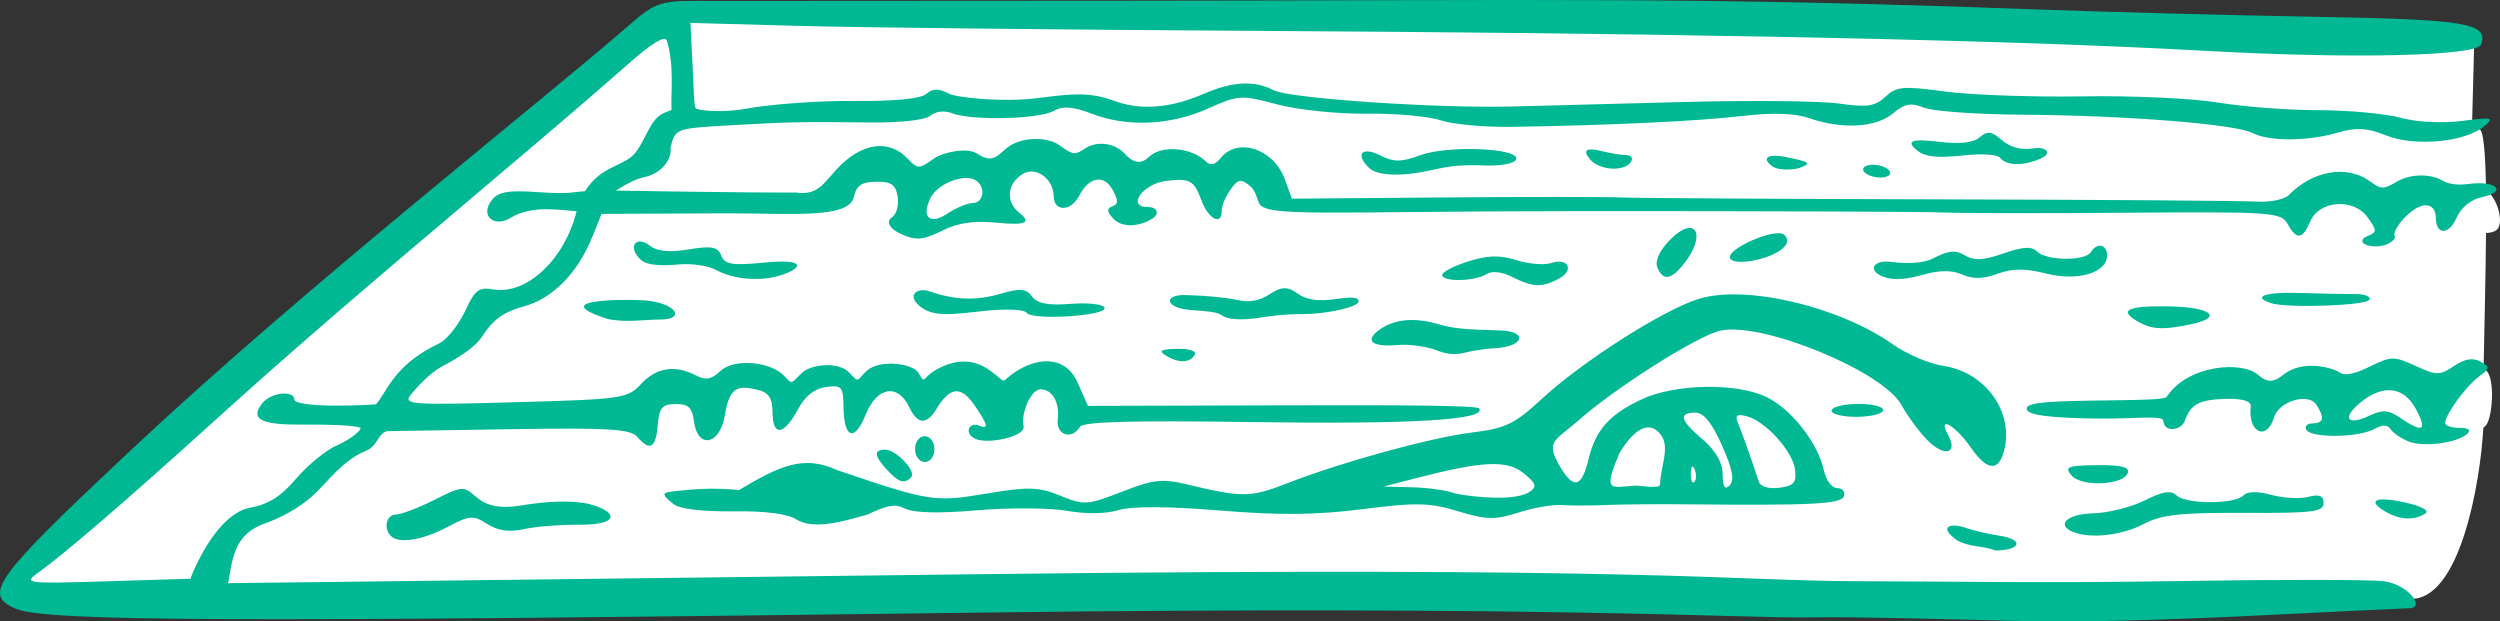 <?xml version="1.0" ?><svg height="176.567mm" viewBox="0 0 710.404 176.567" width="710.404mm" xmlns="http://www.w3.org/2000/svg">
    <rect x="0" y="0" width="710.404" height="176.567" fill="#333333" stroke="none"/>
    <path d="m 4496.516,3263.008 -65.38,51.546 -123.201,110.526 c 1.403,3.927 51.431,3.226 51.431,3.226 0,0 6.312,-14.096 8.104,-16.831 1.792,-2.735 22.598,-14.587 22.598,-14.587 0,0 0.972,-0.797 1.431,-1.171 -0.6,0.65 -1.141,1.302 -1.587,1.942 -3.662,5.26 -13.559,6.311 -19.404,12.273 -5.844,5.961 -5.221,7.013 -7.403,17.323 0,0 608.368,1.262 624.811,2.244 14.381,0.859 20.177,-33.258 20.988,-48.584 0.245,-0.196 0.487,-0.42 0.734,-0.7 2.076,-2.352 2.774,-15.456 -0.659,-15.912 0.182,-10.374 0.579,-25.168 0.687,-38.745 1.343,-0.057 2.44,-0.331 3.134,-0.988 2.1,-1.99 -0.03,-9.361 -3.13,-11.095 -0.145,-10.508 -0.702,-17.966 -2.117,-17.433 -1.924,0.724 -6.042,0.709 -10.322,0.392 4.694,-0.288 8.451,-0.812 8.451,-0.812 l 0.624,-23.985 z m 159.281,21.04 15.508,3.717 29.534,1.262 36.368,2.646 c -1.294,0.029 -5.722,0.159 -6.055,0.159 -3.117,0 -55.562,-2.384 -55.562,-2.384 0,0 -15.507,-3.997 -19.715,-3.857 -2.009,0.067 -6.357,1.644 -11.1,3.349 5.502,-2.192 11.021,-4.891 11.021,-4.891 z m 189.672,2.314 c 0,0 6.408,0.477 11.059,0.823 -1.839,-0.088 -4.912,-0.219 -5.448,-0.262 -4.442,-0.351 -6.39,-0.491 -10.91,2.805 -4.52,3.296 -10.676,2.525 -16.988,2.384 -4.778,-0.106 -20.239,-1.414 -29.043,-1.893 7.591,-0.247 13.905,-0.399 16.107,-0.281 7.871,0.421 24.78,1.543 24.78,1.543 z m -276.793,0.421 20.215,3.506 c -7.21,-0.053 -18.267,-1.823 -18.267,-1.823 0,0 -10.91,1.333 -15.663,2.595 -4.753,1.262 -57.743,1.823 -60.471,3.156 -2.728,1.333 -4.442,8.345 -7.481,12.483 -3.039,4.138 -11.689,6.873 -11.689,6.873 0,0 -8.961,17.112 -12.624,22.582 -2.554,3.815 -8.756,6.353 -13.746,8.31 4.358,-2.506 9.077,-5.295 11.565,-7.048 5.377,-3.787 9.975,-19.777 10.754,-22.302 0.779,-2.525 11.845,-8.906 15.274,-11.22 3.429,-2.314 7.325,-11.221 7.325,-11.221 0,0 49.795,-3.015 57.977,-2.524 8.182,0.491 16.832,-3.367 16.832,-3.367 z m 43.015,1.543 c 3.74,0.351 18.702,3.436 23.689,3.366 0.825,-0.012 1.996,-0.277 3.276,-0.631 -3.189,1.06 -6.242,1.955 -8.574,2.245 -7.208,0.897 -21.218,-4.673 -21.667,-4.853 1.368,-0.121 2.575,-0.193 3.276,-0.127 z m 324.199,3.028 c 4.224,0.263 7.878,0.552 9.87,0.899 5.129,0.894 12.461,1.025 19.393,1.28 -0.542,0.054 -1.052,0.113 -1.392,0.193 -1.895,0.447 -15.492,-1.026 -27.871,-2.372 z m -518.576,78.954 c -0.309,0.489 -0.625,0.976 -0.905,1.473 -3.351,5.961 -13.014,14.658 -13.014,14.658 0,0 -1.756,1.118 -3.897,2.616 5.463,-4.634 11.371,-9.856 12.235,-11.522 0.694,-1.339 2.977,-4.244 5.581,-7.224 z" fill="#FFFFFF" paint-order="markers stroke fill" transform="translate(-203.561,200.288) translate(-4099.678,-3459.629)"/>
    <path d="m 4873.506,3435.721 c -17.976,-0.467 -43.231,-1.165 -55.609,-0.948 -19.616,0.344 -74.277,-3.452 -236.559,-1.344 -212.531,2.759 -265.322,2.539 -273.72,-1.148 -9.293,-4.08 -6.077,-8.518 32.238,-44.493 49.856,-46.812 115.912,-98.436 143.305,-122.283 7.193,-6.261 9.161,-5.948 22.846,-5.891 l 116.965,-0.072 c 122.096,-0.075 161.018,-1.119 256.962,2.41 21.206,0.78 57.691,1.75 81.079,2.155 43.173,0.747 49.463,1.804 47.209,7.93 -1.193,3.243 -36.86,4.062 -77.659,1.782 -68.126,-3.807 -176.83,-5.163 -268.935,-5.695 -55.515,-0.321 -114.718,-0.963 -131.563,-1.428 l -30.627,-0.845 0.618,12.334 c 0.338,6.784 0.347,11.402 0.924,11.963 0.576,0.561 7.453,1.355 14.376,0.065 6.923,-1.29 20.681,-2.271 30.572,-2.181 11.448,0.102 18.899,-0.615 20.5,-1.983 1.892,-1.615 3.495,-1.639 6.474,-0.09 2.224,1.151 15.27,2.466 24.656,1.314 9.89,-1.214 14.978,-2.005 22.464,0.779 9.897,3.68 19.882,0.298 25.188,-2.008 8.286,-3.598 14.467,-3.924 19.984,-1.056 4.442,2.31 45.698,5.142 67.382,4.626 7.567,-0.183 29.442,-0.756 48.611,-1.277 19.169,-0.52 39.219,-0.335 44.557,0.422 8.101,1.144 10.289,0.826 13.246,-1.926 3.162,-2.941 4.983,-3.102 16.902,-1.495 7.348,0.991 24.918,1.616 39.045,1.389 14.127,-0.247 31.479,0.56 38.561,1.75 7.082,1.19 19.894,2.167 28.473,2.171 8.579,0.01 19.113,0.972 23.408,2.151 4.557,1.25 11.824,1.628 17.446,0.907 8.71,-1.118 9.317,-0.971 6.321,1.529 -5.392,4.498 -19.747,5.848 -27.8,2.613 -5.407,-2.172 -8.477,-2.37 -13.582,-0.876 -8.724,2.554 -19.673,2.623 -24.444,0.156 -4.905,-2.539 -36.186,-5.011 -65.743,-5.197 -12.617,-0.08 -25.038,-0.977 -27.602,-1.995 -3.756,-1.491 -5.485,-1.165 -8.897,1.677 -4.814,4.009 -14.406,4.537 -23.73,1.306 -4.134,-1.433 -10.426,-1.628 -19.276,-0.599 -12.678,1.475 -36.68,2.601 -65.421,3.069 -7.57,0.105 -16.582,-0.715 -20.026,-1.862 -3.444,-1.149 -12.896,-1.996 -21.004,-1.884 -8.108,0.112 -19.552,-1.074 -25.431,-2.636 -10.323,-2.743 -10.997,-2.702 -19.712,1.19 -10.7,4.78 -22.932,5.324 -32.97,1.468 -5.479,-2.105 -8.176,-2.294 -10.937,-0.766 -4.216,2.332 -23.23,2.754 -28.7,0.637 -2.213,-0.857 -4.708,-0.587 -6.235,0.673 -1.515,1.251 -8.565,2.033 -17.406,1.931 -19.587,-0.228 -23.227,-0.147 -40.495,0.862 -14.472,0.846 -14.641,0.913 -15.963,6.318 0.508,2.975 -2.247,7.26 -7.552,8.371 -3.314,0.694 -7.975,3.807 -7.975,3.807 0,0 37.899,0.647 51.086,0.542 6.161,0.88 7.665,-2.248 11.611,-6.55 6.969,-7.598 14.915,-8.78 20.277,-3.018 3.151,3.386 3.599,2.511 7.676,-0.242 2.409,-1.627 9.222,-3.09 11.936,-1.28 4.261,2.841 5.594,0.936 8.368,-1.435 4.046,-3.458 11.837,-3.391 15.222,-0.839 4.049,3.053 4.563,2.526 7.274,0.78 2.808,-1.808 7.858,-2.027 11.333,1.742 2.995,3.248 5.177,2.185 6.67,0.758 3.857,-3.688 12.451,-2.504 16.19,1.242 1.326,1.328 2.646,1.01 4.248,-0.976 4.836,-5.993 15.06,-2.594 18.21,6.054 l 2.009,5.516 42.755,-0.347 c 23.515,-0.19 46.44,-0.19 50.943,0 4.503,0.193 45.383,0.435 90.843,0.542 45.46,0.108 85.772,0.395 89.583,0.639 3.81,0.244 7.945,-0.604 9.187,-1.881 6.62,-6.805 16.147,-8.562 22.609,-4.169 3.156,2.147 3.645,3.081 7.953,0.453 4.516,-2.755 10.43,-1.927 12.724,-0.556 1.76,1.052 4.1,1.628 7.758,1.139 7.904,-1.056 11.169,2.17 3.797,3.751 -3.146,0.674 -5.93,2.957 -7.236,5.932 -2.12,4.83 -5.777,4.887 -5.843,0.081 -0.064,-4.632 -3.954,-4.971 -8.347,-0.728 -2.385,2.304 -3.891,4.889 -3.346,5.744 0.545,0.855 -1.935,2.984 -5.275,2.958 -4.23,-0.03 -4.906,-1.893 -2.672,-2.815 2.971,-1.224 2.987,-1.627 0.205,-5.482 -3.994,-5.539 -13.757,-4.776 -16.312,1.275 -2.151,5.094 -3.829,5.267 -6.377,0.659 -1.842,-3.33 -4.436,-3.512 -45.526,-3.197 -23.965,0.181 -47.705,0.145 -52.754,-0.079 -5.049,-0.227 -50.882,-0.4 -101.85,-0.383 -74.714,0.025 -90.374,1.881 -92.22,-2.369 -0.535,-1.232 -0.904,-3.492 -2.559,-4.827 -2.568,-2.072 -3.377,-1.91 -5.514,1.099 -1.378,1.94 -2.49,4.608 -2.472,5.929 0.062,4.492 -3.819,2.476 -5.822,-3.023 -2.014,-5.531 -3.241,-6.201 -9.892,-5.4 -6.802,0.819 -11.471,7.531 -5.177,7.444 2.438,-0.034 3.497,1.842 1.083,3.359 -2.919,1.835 -8.37,3.039 -11.209,-0.29 -1.655,-1.939 -1.657,-2.724 0.01,-3.299 1.651,-0.576 1.647,-1.689 -0.013,-4.697 -2.466,-4.458 -6.694,-3.683 -9.502,1.743 -2.326,4.495 -7.161,4.568 -7.223,0.1 -0.07,-5.096 -5.2,-8.659 -8.957,-6.22 -4.366,2.834 -4.72,7.866 -0.773,10.976 3.093,2.437 2.596,3.664 -6.016,2.803 -6.928,-0.692 -11.247,-0.084 -15.977,2.253 -5.422,2.678 -7.306,2.841 -11.512,0.994 -3.608,-1.584 -4.437,-3.696 -2.76,-4.764 1.286,-0.82 2.032,-3.457 1.658,-5.861 -0.542,-3.481 -1.783,-4.355 -6.101,-4.295 -4.193,0.058 -5.641,1.064 -6.389,4.442 -1.616,6.149 -17.724,4.505 -36.313,4.528 l -35.345,0.162 -2.546,6.338 c -4.222,10.512 -11.366,17.777 -19.649,19.985 -5.491,1.463 -8.711,3.779 -11.622,8.357 -2.215,3.482 -7.467,6.522 -11.298,8.544 -3.831,2.021 -7.759,6.503 -9.104,8.169 -2.248,2.787 0.13,2.958 29.514,2.137 30.729,-0.857 32.111,-1.058 35.94,-5.194 4.32,-4.667 9.602,-5.514 15.466,-2.48 2.915,1.508 4.471,1.239 7.129,-1.234 3.973,-3.697 14.589,-2.687 18.374,1.747 2.053,2.405 1.897,1.455 4.837,-1.282 2.382,-2.216 10.288,-3.395 13.49,0.164 2.894,3.218 2.037,1.716 4.987,-0.79 3.802,-3.23 13.005,-1.879 14.507,0.677 2.033,3.46 0.895,1.606 4.875,-0.728 4.561,-2.675 10.053,-3.801 15.373,0.019 5.268,3.783 2.814,3.695 6.51,1.029 6.427,-4.635 14.896,-5.687 18.537,2.563 l 2.884,6.532 55.683,-0.149 c 30.573,-0.082 54.935,-0.031 55.525,0.894 2.09,3.28 -18.911,4.524 -65.125,3.857 -33.723,-0.486 -47.475,-0.098 -48.352,1.364 -2.282,3.81 -6.802,2.363 -6.298,-2.015 0.576,-5.003 -1.543,-8.696 -4.963,-8.648 -2.601,0.036 -5.559,6.618 -4.748,10.565 0.535,2.605 -8.439,4.744 -12.656,3.84 -4.506,-0.965 -3.325,-5.433 0.099,-4.074 2.917,1.158 2.246,-0.442 -1.206,-5.553 -3.844,-5.693 -6.913,-5.632 -10.627,0.209 -3.176,5.523 -5.777,4.907 -8.091,0.112 -3.241,-6.859 -9.193,-5.859 -12.382,2.08 -3.144,7.827 -6.179,6.839 -6.302,-2.052 -0.082,-5.898 -0.499,-6.381 -4.99,-5.787 -3.175,0.418 -5.921,2.557 -7.795,6.067 -4.069,7.623 -7.283,8.205 -7.378,1.334 -0.061,-4.432 -1.03,-5.847 -4.576,-6.685 -6.062,-1.433 -7.729,-0.034 -9.05,7.583 -1.429,8.244 -7.689,9.336 -8.699,1.517 -0.518,-3.998 -1.597,-5.024 -5.237,-4.974 -3.833,0.053 -4.668,1.044 -5.079,6.034 -0.539,6.527 -2.224,7.484 -5.802,3.292 -1.917,-2.245 -8.293,-2.625 -36.497,-2.173 l -34.175,0.546 c -2.932,0.047 -2.929,4.166 -6.277,5.517 -6.753,2.725 -10.697,8.566 -14.934,12.527 -4.653,4.349 -10.556,6.987 -13.932,8.187 -8.922,3.171 -9.139,9.987 -10.441,16.975 l 213.552,-2.557 c 191.958,-2.298 213.299,1.917 249.553,1.995 26.766,0.057 53.404,0.57 90.461,-0.034 28.758,-0.471 55.325,-0.443 59.037,0.052 6.863,0.919 11.802,7.462 7.321,7.656 -38.308,1.658 -78.193,4.487 -114.488,3.544 z m -499.233,-32.097 c 5.139,-0.918 8.791,-3.189 13.07,-8.216 3.265,-3.836 8.457,-8.093 11.538,-9.461 4.891,-2.172 7.513,-4.889 6.648,-5.116 -3.413,-0.898 -12.002,-0.849 -17.58,-0.839 -10.787,0.019 -13.679,-1.72 -10.142,-6.104 2.468,-3.059 9.056,-3.757 9.095,-0.963 0.014,1.026 5.057,1.657 11.452,1.677 6.269,0.019 9.326,-0.244 11.725,-0.35 3.325,-3.819 4.992,-11.09 17.71,-17.2 2.988,-1.435 6.273,-6.343 7.901,-9.88 2.469,-5.368 3.727,-6.295 7.61,-5.609 9.822,1.737 20.578,-8.939 23.775,-22.201 -2.669,-0.179 -5.027,-0.53 -8.539,-0.575 -4.16,-0.053 -7.977,1.052 -9.939,2.315 -4.956,3.191 -9.137,-0.531 -5.567,-4.957 1.882,-2.332 4.725,-2.807 13.177,-2.2 9.293,0.668 9.746,-0.101 13.262,-0.263 3.76,-5.892 8.123,-6.634 11.919,-8.909 2.752,-1.649 3.445,-3.394 6.121,-8.478 2.676,-5.084 4.599,-4.718 6.557,-5.761 -0.276,-4.109 0.879,-12.913 -1.357,-19.662 -0.521,-1.568 -4.419,0.825 -11.23,6.888 -5.74,5.109 -20.703,17.963 -33.253,28.564 -45.985,38.843 -62.692,53.282 -84.976,73.439 -24.341,22.018 -41.841,37.08 -49.116,42.277 -4.34,3.1 -3.667,3.186 19.349,2.485 l 23.846,-0.725 c 3.076,-7.963 9.483,-18.843 16.945,-20.175 z m 205.389,-86.584 c 3.193,-0.044 3.76,-4.718 0.788,-6.498 -3.23,-1.935 -10.652,0.92 -12.705,4.888 -2.884,5.572 -0.321,8.012 4.788,4.562 2.372,-1.601 5.58,-2.93 7.129,-2.951 z m 279.648,95.807 c -5.783,-4.25 -1.182,-4.841 2.459,-3.526 2.029,0.734 6.362,1.745 9.629,2.247 7.027,1.08 6.231,4.111 -1.106,4.213 -3.808,-1.5 -7.074,-0.8 -10.982,-2.934 z m 33.212,-2.259 c -5.215,-2.021 -2.015,-5.183 5.436,-5.372 4.285,-0.111 10.914,-1.762 14.731,-3.675 5.201,-2.607 7.473,-2.961 9.064,-1.413 2.607,2.536 16.497,2.547 18.96,0.013 1.17,-1.203 3.947,-1.256 8.008,-0.163 3.42,0.93 8.138,1.18 10.486,0.556 3.122,-0.83 4.279,-0.356 4.309,1.761 0.035,2.503 -3.009,2.881 -22.441,2.786 -18.409,-0.089 -23.623,0.493 -28.787,3.207 -6.031,3.171 -14.851,4.191 -19.766,2.287 z m 88.921,-5.668 c -5.83,-3.288 -3.437,-4.675 4.928,-2.856 5.02,1.092 7.352,2.342 6.008,3.223 -2.99,1.959 -7.056,1.823 -10.937,-0.369 z m -567.09,6.771 c -2.248,-2.186 -1.359,-6.098 1.395,-6.136 1.487,-0.021 6.389,-1.892 10.895,-4.158 7.887,-3.968 8.327,-4.001 11.863,-0.889 2.803,2.467 6.483,3.548 13.149,2.417 5.86,-0.994 13.885,-1.598 18.955,-0.359 7.612,1.86 9.674,5.961 -2.932,5.882 -5.299,-0.033 -12.312,0.514 -15.584,1.256 -4.098,0.932 -7.323,0.481 -10.366,-1.456 -4.062,-2.582 -4.977,-2.512 -11.383,0.867 -7.04,3.713 -13.717,4.788 -15.992,2.575 z m 115.167,-4.754 c -2.397,-1.566 -8.729,-2.428 -17.898,-2.301 -8.582,0.119 -15.319,-0.686 -16.983,-2.029 -4.406,-3.555 -3.273,-3.359 4.115,-4.063 8.074,-0.769 14.44,0.073 14.44,0.073 11.584,-6.91 18.406,-10.076 27.817,-5.724 26.419,8.978 27.755,9.189 42.492,6.714 11.961,-2.008 14.83,-1.929 21.024,0.585 6.828,2.77 7.672,2.716 17.518,-1.123 8.956,-3.492 11.443,-3.769 18.529,-2.071 15.647,3.75 18.018,3.731 28.17,-0.229 15.739,-6.138 41.071,-13.099 52.964,-14.554 9.353,-1.144 11.928,-2.387 19.555,-9.437 11.527,-10.655 34.362,-25.24 44.573,-28.468 13.232,-4.183 39.845,2.024 55.302,12.898 3.935,2.769 10.371,5.51 14.303,6.093 12.281,1.819 20.451,13.653 17.093,24.762 -1.622,5.369 -4.854,4.833 -9.247,-1.532 -4.379,-6.346 -9.628,-9.301 -6.511,-3.665 3.002,5.426 -1.034,6.462 -5.89,1.511 -2.312,-2.357 -5.62,-6.853 -7.353,-9.992 -5.291,-9.588 -39.515,-23.648 -51.375,-21.105 -6.546,1.403 -30.712,16.763 -40.941,26.022 -6.321,5.393 -8.82,5.571 -4.726,12.541 3.919,6.67 6.201,6.08 8.184,-2.114 1.977,-8.168 5.819,-12.523 14.835,-16.815 9.547,-4.545 27.135,-4.905 35.736,-0.734 7.089,3.439 14.606,13.075 16.286,20.875 0.596,2.767 2.287,5.014 3.759,4.994 1.472,-0.02 2.343,1 1.937,2.267 -0.732,2.281 -8.886,2.699 -45.38,2.328 -7.571,-0.077 -17.479,0.013 -22.018,0.201 -4.539,0.188 -10.32,0.196 -12.845,0.011 -2.526,-0.178 -8.064,0.785 -12.308,2.147 -6.598,2.118 -9.076,2.062 -17.108,-0.384 -8.039,-2.449 -11.945,-2.535 -27.114,-0.599 -13.238,1.69 -23.535,1.786 -40.697,0.381 -14.701,-1.202 -25.031,-1.241 -28.684,-0.108 -3.491,1.085 -9.194,1.163 -14.678,0.203 -4.932,-0.864 -16.459,-0.927 -25.615,-0.14 -10.754,0.924 -17.976,0.743 -20.401,-0.511 -2.934,-1.518 -5.125,-0.817 -10.764,1.755 -6.775,1.87 -14.982,4.423 -20.1,1.336 z m 208.241,-7.739 c 2.329,-1.608 2.098,-2.394 -1.588,-5.401 -4.663,-3.804 -11.663,-3.478 -30.581,1.427 l -9.143,2.37 8.261,0.219 c 4.543,0.119 9.922,0.905 11.952,1.744 5.228,1.069 16.8,2.241 21.098,-0.359 z m 29.81,-1.847 c 1.675,-0.131 7.417,1.089 7.417,-0.392 6e-4,-4.868 2.963,-10.403 0.175,-14.106 -3.05,-4.052 -7.422,-2.043 -11.845,5.445 -4.472,10.864 -2.662,9.596 4.253,9.054 z m 24.977,-11.47 c -2.899,-6.491 -5.221,-9.323 -7.615,-9.29 -4.857,0.067 -4.263,2.167 2.167,7.653 3.69,3.149 5.595,6.481 5.642,9.873 0.051,3.664 0.626,4.549 2.024,3.111 1.398,-1.438 0.768,-4.662 -2.219,-11.347 z m 20.768,6.879 c -0.663,-5.25 -8.486,-13.845 -13.792,-15.154 -2.845,-0.702 -3.36,-0.229 -2.35,2.16 1.187,2.81 3.938,10.548 5.84,16.424 0.462,1.431 2.824,2.142 5.827,1.754 4.163,-0.536 4.948,-1.445 4.475,-5.184 z m -28.515,0 c -0.606,-1.455 -1.035,-1.014 -1.093,1.124 -0.051,1.935 0.395,3.013 0.996,2.394 0.602,-0.618 0.645,-2.201 0.097,-3.519 z m 107.115,1.707 c -2.116,-2.479 -1.269,-2.828 7.151,-2.944 6.82,-0.094 9.345,0.526 8.829,2.172 -1.103,3.52 -13.138,4.102 -15.98,0.772 z m -336.546,-1.544 c -3.737,-4.016 -3.932,-5.765 -0.649,-5.81 3.135,-0.043 9.04,6.19 7.432,7.845 -1.925,1.979 -3.483,1.511 -6.783,-2.035 z m 432.405,-8.101 c -2.18,-0.856 -4.523,-2.434 -5.207,-3.507 -0.85,-1.335 -2.323,-1.355 -4.655,-0.066 -4.413,2.441 -17.772,2.629 -19.274,0.267 -0.637,-1.001 0.125,-1.837 1.701,-1.859 3.214,-0.044 3.543,-1.601 1.121,-5.31 -2.3,-3.523 -10.646,-1.008 -12.048,3.63 -2.066,6.835 -7.459,4.283 -6.601,-3.124 0.172,-1.491 -2.178,-2.254 -6.694,-2.173 -7.907,0.161 -10.342,1.414 -12.076,6.31 -0.91,2.568 -5.817,3.467 -6.069,-0.071 -0.121,-1.695 -8.515,-0.494 -18.974,-0.639 -13.191,-0.181 -19.26,-0.963 -19.809,-2.546 -0.599,-1.726 3.74,-2.346 17.782,-2.54 16.123,-0.223 21.589,-0.265 22.047,-1.2 5.959,-9 21.363,-10.171 25.919,-6.111 2.686,2.394 4.628,1.976 7.029,0.023 5.998,-4.878 14.906,-1.605 15.779,-0.901 1.521,1.227 4.319,0.767 8.802,-1.448 6.178,-3.051 6.965,-3.066 13.1,-0.243 5.975,2.748 6.899,2.752 10.912,0.041 3.03,-2.046 5.342,-2.442 7.482,-1.282 2.844,1.54 2.812,1.891 -0.393,4.281 -3.761,2.803 -9.615,10.861 -9.583,13.188 0.011,0.785 1.836,1.401 4.056,1.371 2.45,-0.034 3.36,0.599 2.316,1.61 -2.752,2.664 -12.351,3.985 -16.663,2.292 z m 1.978,-9.235 c -3.459,-6.469 -9.445,-7.138 -15.878,-1.774 -5.262,4.388 -3.637,6.614 2.656,3.64 3.757,-1.775 5.438,-1.638 8.913,0.726 6.323,4.3 7.587,3.539 4.308,-2.592 z m -426.491,11.407 c -0.028,-2.039 1.172,-3.687 2.701,-3.708 1.529,-0.021 2.775,1.593 2.803,3.632 0.028,2.039 -1.173,3.686 -2.701,3.707 -1.529,0.021 -2.774,-1.592 -2.803,-3.631 z m 260.425,-10.944 c -0.014,-1.009 3.277,-1.881 7.313,-1.936 4.037,-0.056 7.351,0.724 7.365,1.733 0.014,1.009 -3.277,1.881 -7.314,1.936 -4.036,0.056 -7.35,-0.724 -7.364,-1.733 z m -189.228,-15.732 c -2.102,-1.317 -1.3,-1.768 3.294,-1.853 3.586,-0.05 5.617,0.645 4.962,1.738 -1.393,2.325 -4.657,2.37 -8.256,0.114 z m 77.053,-1.415 c -2.543,-1.027 -7.51,-1.835 -11.032,-1.524 -8.093,0.715 -9.665,-1.557 -4.489,-4.855 5.176,-3.298 11.69,-2.274 15.219,-1.26 4.871,1.4 7.299,1.663 18.268,1.977 8.188,0.235 6.766,4.688 -1.617,5.065 -3.443,0.158 -7.424,0.993 -8.998,1.386 -2.516,0.628 -5.298,0.041 -7.351,-0.788 z m 199.45,-8.063 c -5.828,-3.287 -3.46,-4.586 8.109,-4.449 12.301,0.147 16.253,3.053 6.881,5.063 -7.838,1.68 -11.164,1.544 -14.99,-0.614 z m -260.142,-1.673 c -1.808,-1.13 -2.407,-1.207 -9.434,-1.761 -7.027,-0.554 -7.753,-4.437 -1.074,-4.228 6.679,0.209 11.581,0.767 14.57,1.423 2.989,0.656 6.079,0.423 9.231,-1.706 3.153,-2.13 5.045,-2.184 7.8,-0.181 2.755,2.003 6.409,2.239 10.495,1.658 4.086,-0.581 6.87,-0.855 6.891,0.647 0.021,1.502 -8.922,3.564 -15.549,3.56 -6.627,0 -10.707,0.786 -13.746,1.204 -3.039,0.417 -7.375,0.513 -9.184,-0.617 z m 297.686,-3.698 c -5.441,-1.84 -1.564,-3.201 8.219,-2.884 5.805,0.19 12.855,0.327 15.667,0.311 2.811,-0.039 4.659,0.724 4.106,1.648 -1,1.669 -23.585,2.415 -27.992,0.925 z m -472.642,4.505 c -16.531,-5.352 2,-5.555 8.818,-5.368 10.37,0.221 14.087,5.546 6.043,5.535 -4.222,-0.01 -9.293,0.966 -14.861,-0.168 z m 119.087,-1.77 c -0.58,-0.91 -5.796,-1.16 -11.59,-0.555 -9.046,0.945 -14.852,2.042 -18.837,-1.369 -3.827,-3.272 -0.335,-5.247 2.704,-4.192 7.298,2.533 13.345,2.76 20.211,0.762 5.736,-1.669 7.363,-1.533 9.088,0.758 1.514,2.012 4.589,2.592 11.001,2.078 4.896,-0.395 9.205,0.107 9.577,1.111 0.855,2.31 -20.705,3.679 -22.153,1.407 z m 138.047,-10.143 c -2.97,-1.498 -5.836,-1.822 -7.352,-0.833 -3.198,2.088 -12.567,2.292 -12.595,0.273 -0.012,-0.849 3.316,-2.595 7.395,-3.879 5.613,-1.767 8.952,-1.851 13.729,-0.346 3.472,1.093 7.9,1.458 9.84,0.813 4.841,-1.61 6.668,1.964 2.252,4.406 -4.716,2.608 -7.411,2.52 -13.269,-0.434 z m 105.301,-0.128 c -4.371,-1.675 -2.946,-4.869 2.446,-4.154 2.97,0.396 8.585,0.639 11.73,-0.987 4.454,-2.299 6.471,-2.496 9.123,-0.89 2.604,1.577 5.173,1.45 10.919,-0.536 5.737,-1.982 8.029,-2.095 9.691,-0.477 2.658,2.585 13.645,2.659 15.177,0.102 1.685,-2.812 4.557,-2.255 4.6,0.893 0.069,4.963 -8.302,7.465 -17.337,5.182 -5.913,-1.494 -9.539,-1.475 -13.786,0.071 -4.126,1.503 -6.998,1.556 -10.114,0.192 -2.901,-1.273 -6.332,-1.177 -10.398,-0.085 -4.785,1.286 -8.479,2.058 -12.05,0.689 z m -64.12,-2.645 c -0.705,-1.764 0.637,-4.74 3.432,-7.614 7.645,-7.861 10.892,-1.45 3.655,7.217 -3.367,4.032 -5.584,4.157 -7.087,0.395 z m -267.592,0.702 c -2.049,-1.118 -6.678,-1.826 -10.319,-1.514 -4.279,0.366 -9.07,0.521 -11.096,-1.45 -3.76,-3.657 -1.094,-6.994 2.91,-3.762 1.878,1.515 5.48,1.831 10.842,0.95 6.548,-1.074 8.256,-0.752 9.255,1.748 1.026,2.566 3.085,2.885 12.64,1.959 10.666,-1.034 10.757,1.219 5.498,3.228 -6.256,2.389 -14.369,1.767 -19.73,-1.159 z m 288.332,-3.141 c -1.646,-2.582 13.03,-9.031 15.37,-6.754 1.264,1.228 1.054,2.529 -0.639,3.974 -3.535,3.018 -13.394,4.878 -14.731,2.78 z m 37.92,-24.822 c -0.637,-1 0.495,-1.842 2.51,-1.87 2.018,-0.028 4.191,0.768 4.829,1.768 0.637,1 -0.495,1.842 -2.51,1.87 -2.018,0.028 -4.191,-0.768 -4.829,-1.768 z m -26.076,-1.493 c -3.149,-2.397 -1.075,-3.595 3.999,-2.559 6.853,1.4 7.266,1.715 3.969,3.032 -1.451,0.58 -6.085,0.96 -7.969,-0.473 z m -114.556,0.453 c -3.93,-3.805 -1.961,-6.089 3.149,-3.526 3.974,1.992 6.008,1.99 11.469,-0.01 7.88,-2.887 28.271,-2.04 27.239,1.131 -0.389,1.199 -4.078,1.946 -8.767,1.776 -12.09,-0.438 -12.33,1.275 -21.276,2.346 -3.345,0.401 -9.366,0.653 -11.814,-1.717 z m 62.802,-2.427 c -2.299,-2.726 -0.703,-3.299 3.43,-2.269 2.532,0.631 5.685,1.143 7.005,1.139 1.321,-0.018 1.903,0.824 1.294,1.842 -1.724,2.878 -8.896,2.648 -11.729,-0.711 z m 116.474,-0.474 c -0.626,-0.799 -4.934,-1.143 -9.751,-0.637 -6.247,0.657 -10.857,0.866 -13.503,-1.193 -3.499,-2.731 -2.178,-3.619 6.072,-2.622 5.876,0.71 9.647,0.288 11.486,-1.28 2.231,-1.905 3.406,-1.749 6.345,0.837 2.372,2.087 5.513,2.868 9.172,2.28 3.061,-0.495 5.462,1.294 1.798,2.94 -3.851,1.73 -9.387,2.523 -11.619,-0.325 z" fill="#00B894" transform="translate(-203.561,200.288) translate(-4099.678,-3459.629)"/>
</svg>